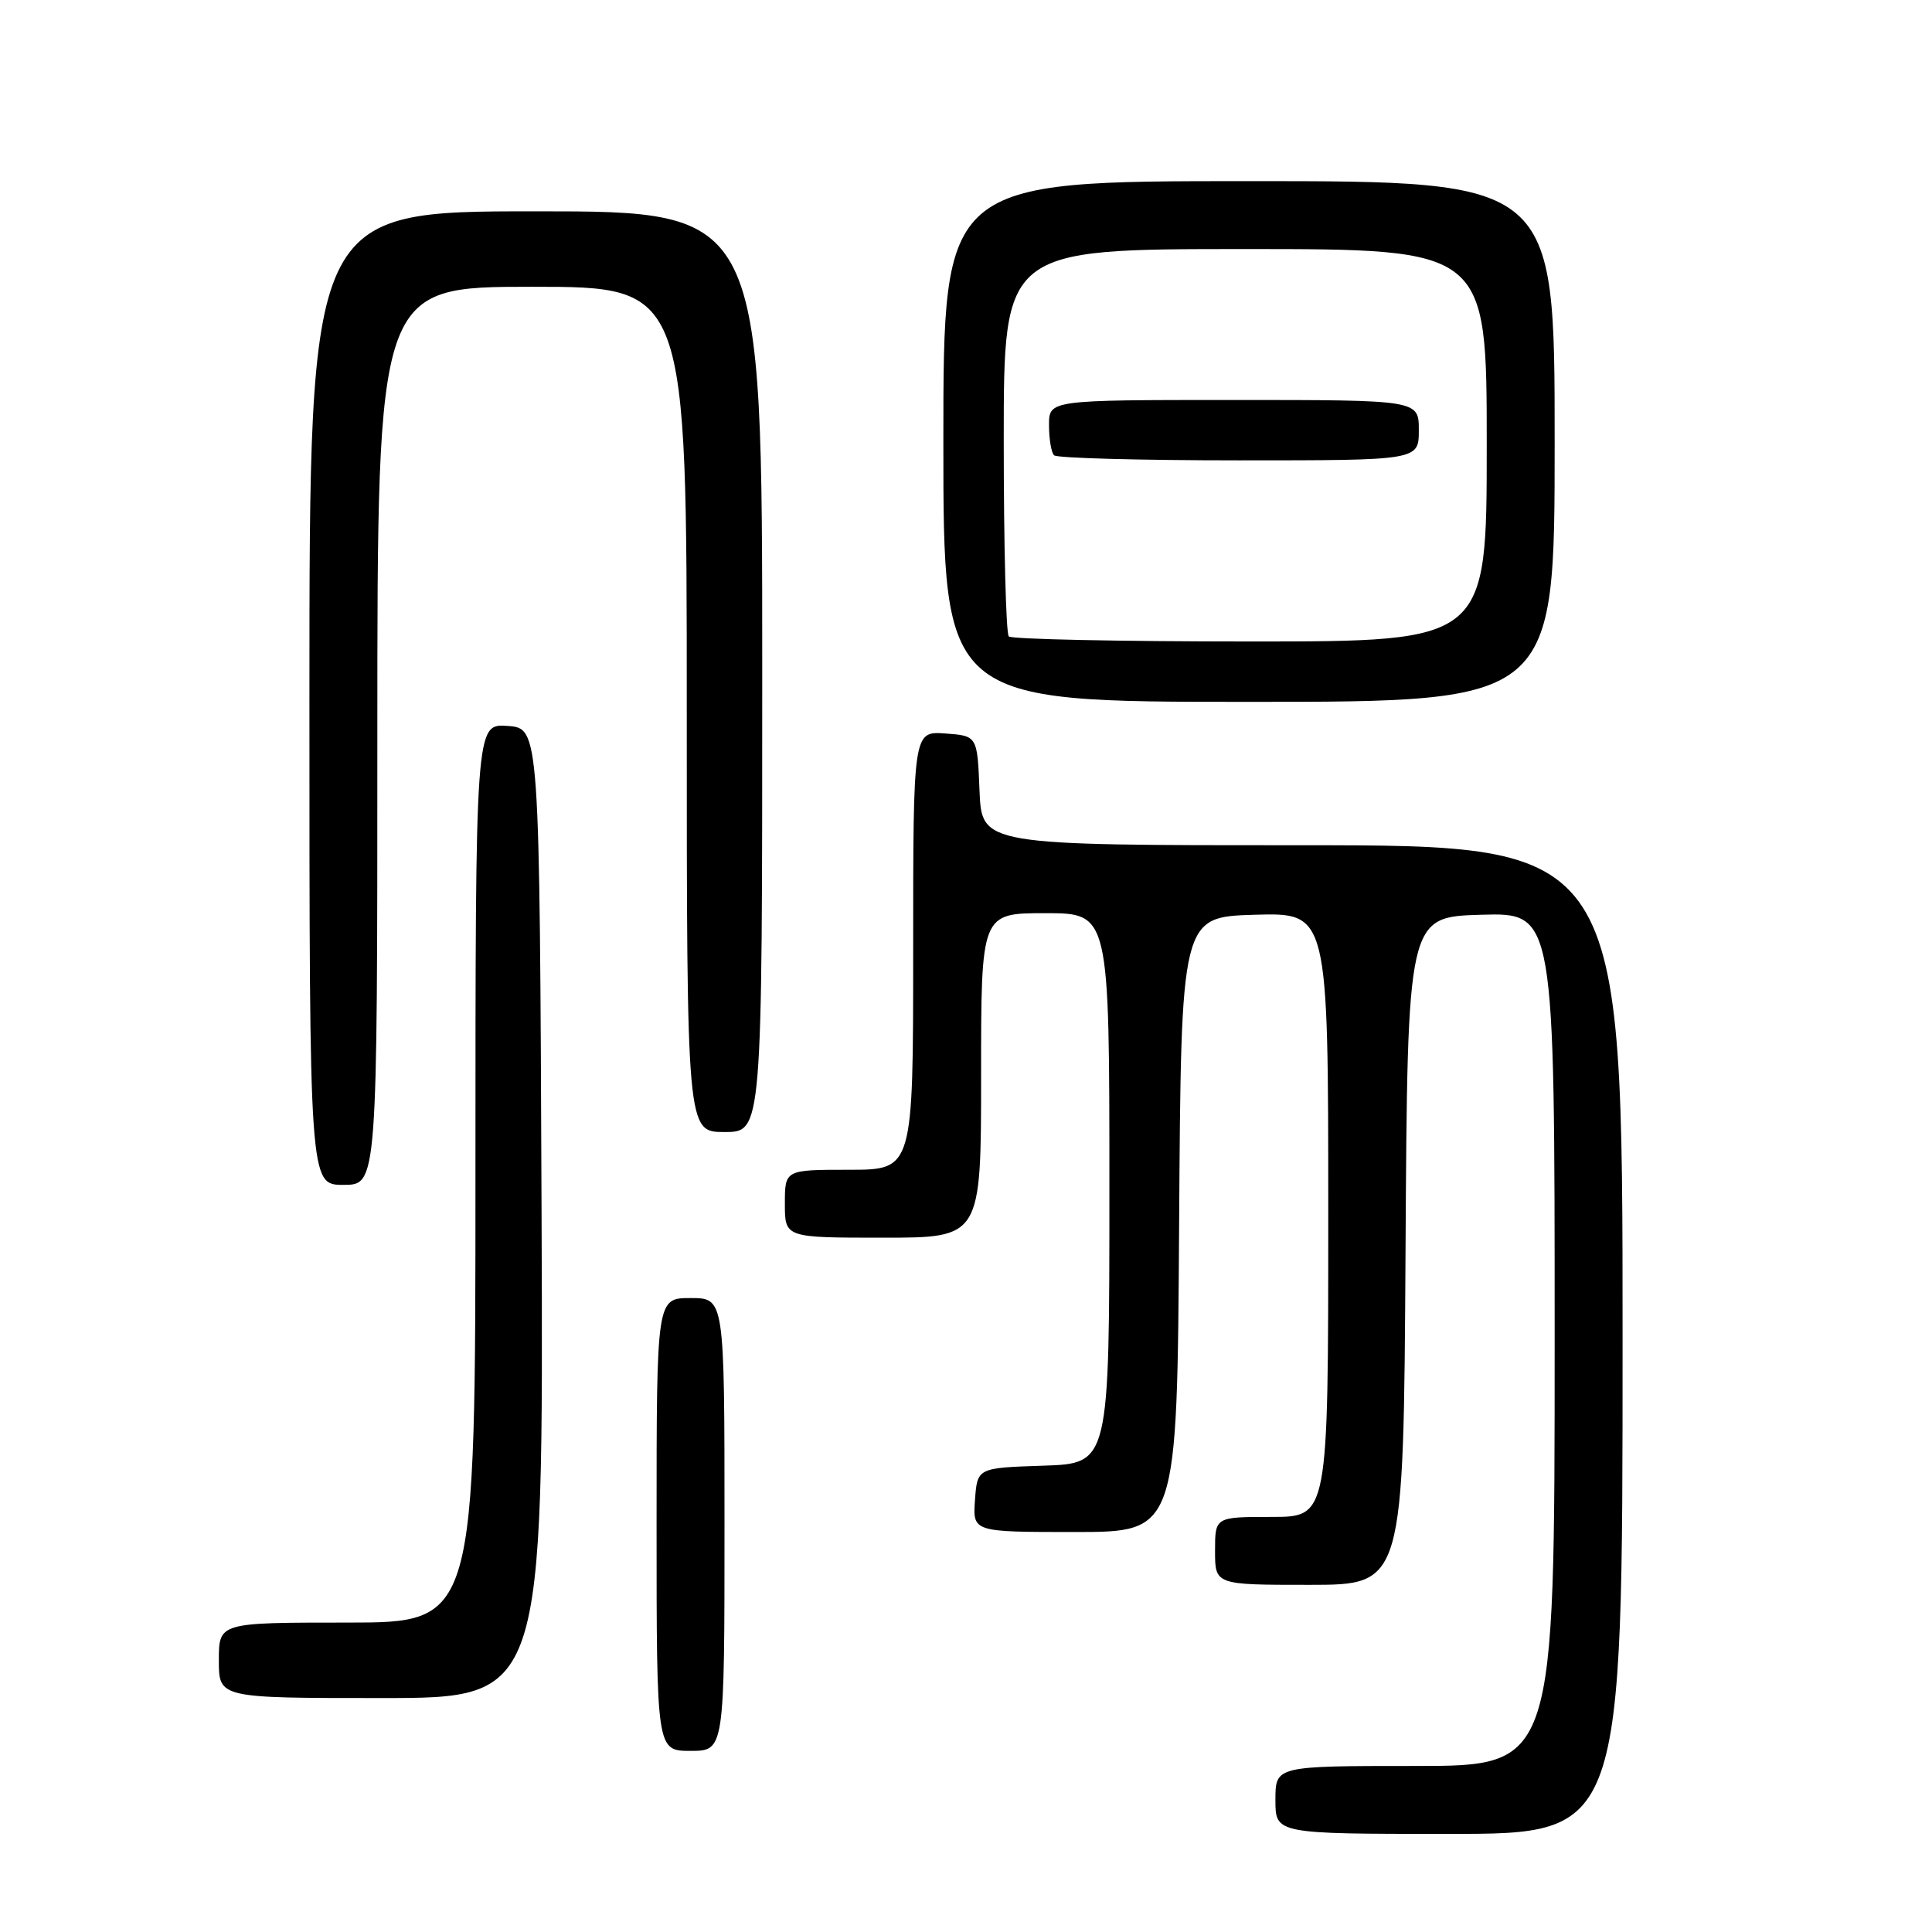 <?xml version="1.0" encoding="UTF-8" standalone="no"?>
<!DOCTYPE svg PUBLIC "-//W3C//DTD SVG 1.1//EN" "http://www.w3.org/Graphics/SVG/1.1/DTD/svg11.dtd" >
<svg xmlns="http://www.w3.org/2000/svg" xmlns:xlink="http://www.w3.org/1999/xlink" version="1.1" viewBox="0 0 256 256">
 <g >
 <path fill="currentColor"
d=" M 215.00 177.50 C 215.00 112.00 215.00 112.00 172.54 112.00 C 130.09 112.00 130.09 112.00 129.79 104.75 C 129.50 97.50 129.50 97.50 125.25 97.19 C 121.00 96.89 121.00 96.89 121.00 125.94 C 121.00 155.00 121.00 155.00 112.50 155.00 C 104.00 155.00 104.00 155.00 104.00 159.50 C 104.00 164.00 104.00 164.00 117.00 164.00 C 130.00 164.00 130.00 164.00 130.00 142.50 C 130.00 121.00 130.00 121.00 138.50 121.00 C 147.00 121.00 147.00 121.00 147.00 157.46 C 147.00 193.92 147.00 193.92 138.25 194.21 C 129.50 194.50 129.50 194.50 129.19 198.75 C 128.89 203.00 128.89 203.00 142.43 203.00 C 155.98 203.00 155.98 203.00 156.24 162.25 C 156.50 121.50 156.50 121.50 166.25 121.21 C 176.00 120.93 176.00 120.93 176.00 160.96 C 176.00 201.00 176.00 201.00 168.50 201.00 C 161.00 201.00 161.00 201.00 161.00 205.50 C 161.00 210.00 161.00 210.00 173.49 210.00 C 185.98 210.00 185.98 210.00 186.24 165.75 C 186.50 121.50 186.50 121.50 196.25 121.21 C 206.00 120.93 206.00 120.93 206.00 177.46 C 206.00 234.00 206.00 234.00 187.50 234.00 C 169.00 234.00 169.00 234.00 169.00 238.50 C 169.00 243.00 169.00 243.00 192.00 243.00 C 215.00 243.00 215.00 243.00 215.00 177.50 Z  M 96.00 202.00 C 96.00 172.00 96.00 172.00 91.50 172.00 C 87.00 172.00 87.00 172.00 87.00 202.00 C 87.00 232.00 87.00 232.00 91.50 232.00 C 96.00 232.00 96.00 232.00 96.00 202.00 Z  M 71.76 160.75 C 71.50 96.50 71.50 96.50 67.25 96.19 C 63.00 95.89 63.00 95.89 63.00 155.44 C 63.00 215.00 63.00 215.00 46.00 215.00 C 29.00 215.00 29.00 215.00 29.00 220.00 C 29.00 225.00 29.00 225.00 50.51 225.00 C 72.01 225.00 72.01 225.00 71.76 160.75 Z  M 50.00 97.50 C 50.00 38.00 50.00 38.00 70.50 38.00 C 91.00 38.00 91.00 38.00 91.00 94.00 C 91.00 150.00 91.00 150.00 96.00 150.00 C 101.00 150.00 101.00 150.00 101.00 89.00 C 101.00 28.00 101.00 28.00 71.00 28.00 C 41.00 28.00 41.00 28.00 41.00 92.50 C 41.00 157.00 41.00 157.00 45.50 157.00 C 50.00 157.00 50.00 157.00 50.00 97.50 Z  M 206.00 58.50 C 206.00 24.00 206.00 24.00 165.50 24.00 C 125.00 24.00 125.00 24.00 125.00 58.50 C 125.00 93.00 125.00 93.00 165.50 93.00 C 206.00 93.00 206.00 93.00 206.00 58.50 Z  M 133.67 84.33 C 133.30 83.97 133.00 72.27 133.00 58.33 C 133.00 33.00 133.00 33.00 165.00 33.00 C 197.00 33.00 197.00 33.00 197.00 59.00 C 197.00 85.00 197.00 85.00 165.67 85.00 C 148.43 85.00 134.03 84.70 133.67 84.33 Z  M 188.00 57.00 C 188.00 53.00 188.00 53.00 163.50 53.00 C 139.00 53.00 139.00 53.00 139.00 56.33 C 139.00 58.17 139.30 59.97 139.67 60.33 C 140.03 60.70 151.06 61.00 164.17 61.00 C 188.00 61.00 188.00 61.00 188.00 57.00 Z "/>
</g>
</svg>